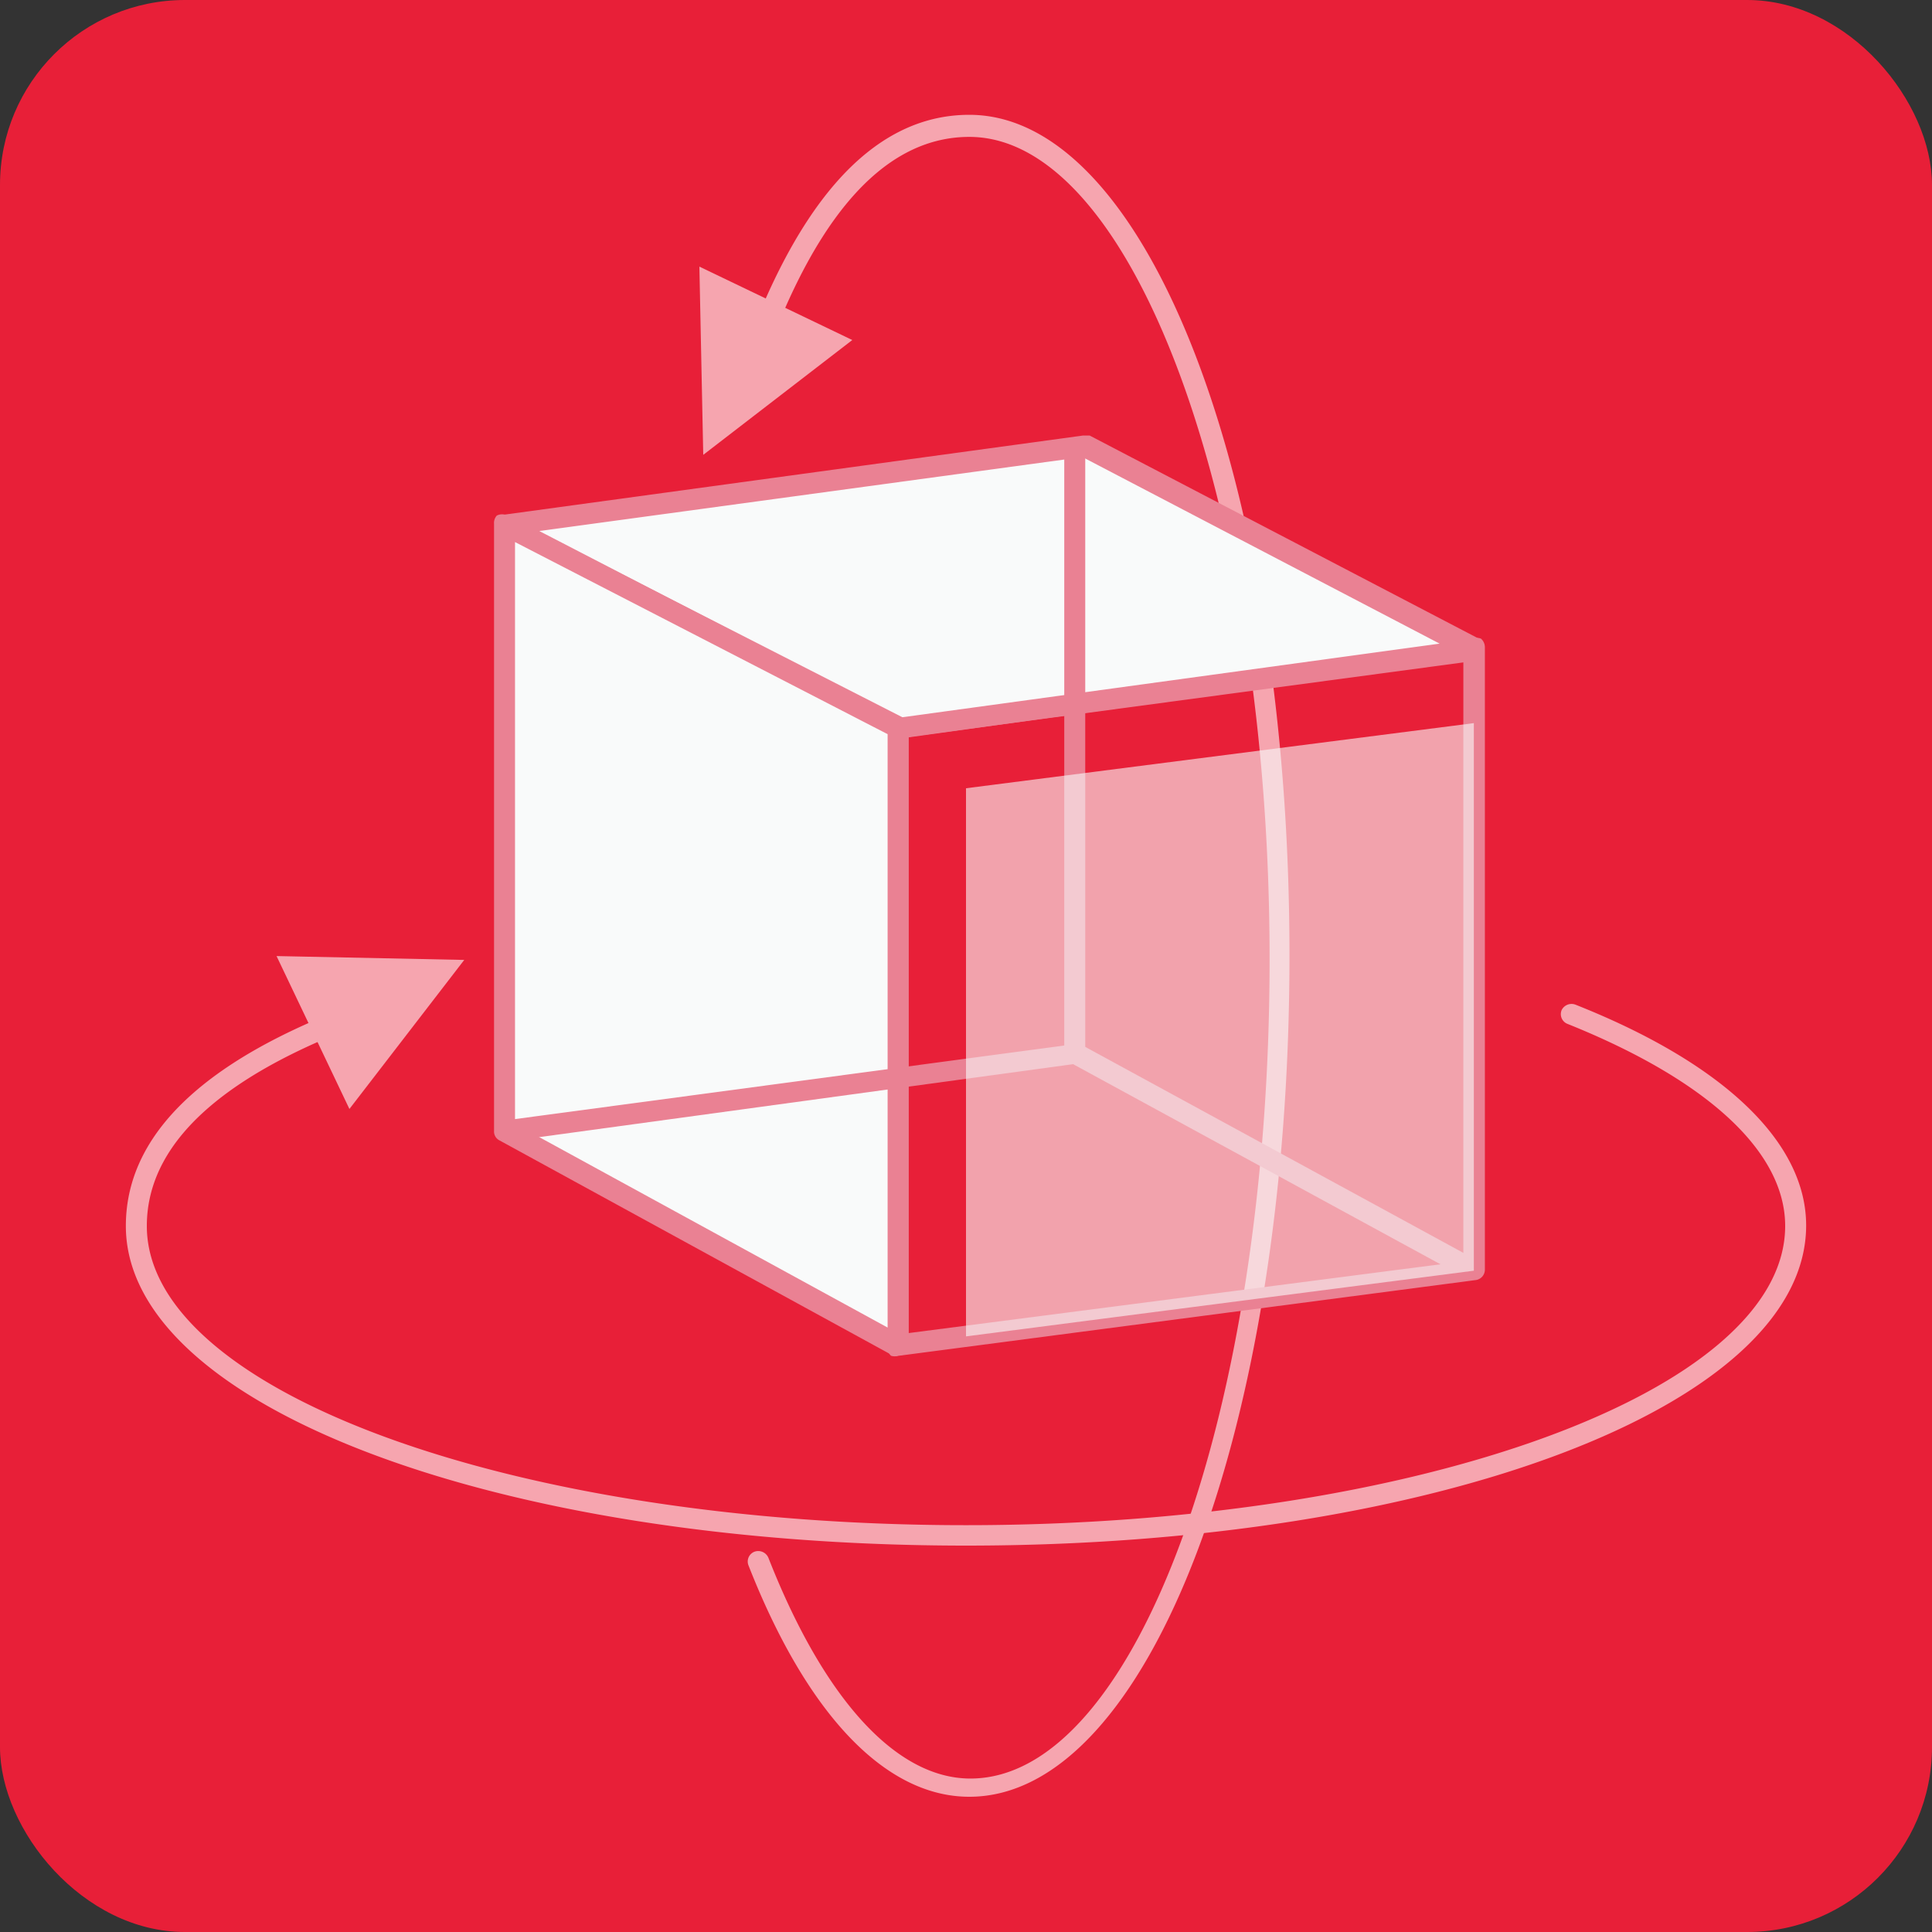 <svg xmlns="http://www.w3.org/2000/svg" viewBox="0 0 35 35"><rect x="0" y="0" width="35" height="35" fill="#333333" stroke="none"/><defs><style>.cls-1{fill:#e81f38;}.cls-2{fill:#f6a5af;}.cls-3{fill:#ea8193;}.cls-4,.cls-5{fill:#f9fafa;}.cls-5{opacity:0.6;}</style></defs><g id="Layer_2" data-name="Layer 2"><g id="Layer_1-2" data-name="Layer 1"><rect class="cls-1" width="35" height="35" rx="3.35"></rect><path class="cls-2" d="M17.5,28C9,28,2.28,25.47,2.28,22.21c0-1.79,1.65-3.23,4.91-4.28a.19.19,0,0,1,.12.36c-3.09,1-4.65,2.32-4.65,3.92,0,3,6.66,5.42,14.84,5.42s14.84-2.43,14.84-5.42c0-1.34-1.4-2.64-3.94-3.66a.19.19,0,0,1-.11-.25.2.2,0,0,1,.25-.1c2.7,1.07,4.18,2.5,4.18,4C32.72,25.47,26,28,17.5,28Z"></path><polygon class="cls-2" points="8.41 17.39 6.33 20.09 5.01 17.32 8.41 17.39 8.41 17.39"></polygon><path class="cls-2" d="M17.56,32.55c-1.52,0-2.94-1.49-4-4.19a.19.19,0,0,1,.11-.25.2.2,0,0,1,.25.11c1,2.55,2.31,4,3.66,4,3,0,5.42-6.66,5.42-14.84S20.55,2.48,17.56,2.48c-1.61,0-2.93,1.57-3.92,4.66A.19.19,0,0,1,13.27,7c1.06-3.27,2.5-4.92,4.29-4.92,3.25,0,5.8,6.69,5.8,15.23S20.81,32.55,17.56,32.55Z"></path><polygon class="cls-2" points="12.74 8.24 15.44 6.16 12.67 4.83 12.74 8.24 12.74 8.24"></polygon><path class="cls-3" d="M16.27,24.56a.2.2,0,0,1-.13,0,.2.2,0,0,1-.06-.15V13.19a.19.19,0,0,1,.16-.19l10.44-1.43a.2.2,0,0,1,.15,0,.21.21,0,0,1,.07.15V23a.19.19,0,0,1-.17.19L16.29,24.56Zm.19-11.21v10.8l10.05-1.3V12Z"></path><polygon class="cls-4" points="16.27 13.19 9.14 9.51 19.65 8.08 26.7 11.76 16.27 13.19"></polygon><path class="cls-3" d="M16.27,13.38l-.09,0L9.05,9.68A.19.19,0,0,1,9,9.47a.18.18,0,0,1,.16-.15L19.62,7.89l.12,0,7.05,3.68a.18.18,0,0,1,.1.2.19.19,0,0,1-.16.16L16.3,13.38ZM9.77,9.62,16.3,13l9.78-1.34L19.61,8.28Z"></path><polygon class="cls-4" points="9.14 9.51 9.14 20.47 16.27 24.37 16.27 13.19 9.14 9.51"></polygon><path class="cls-3" d="M16.27,24.56a.15.15,0,0,1-.09,0l-7.13-3.9a.18.18,0,0,1-.1-.17v-11A.2.2,0,0,1,9,9.34a.21.21,0,0,1,.19,0L16.36,13a.18.18,0,0,1,.1.17V24.37a.2.2,0,0,1-.09.17Zm-6.94-4.2,6.75,3.69V13.3L9.33,9.82Z"></path><path class="cls-3" d="M9.33,20.66l-.05-.38,10-1.34V8.08h.38v11a.19.19,0,0,1-.16.19Z"></path><rect class="cls-3" x="22.92" y="16.97" width="0.38" height="8.19" transform="translate(-6.44 31.28) rotate(-61.42)"></rect><polygon class="cls-5" points="17.5 14.28 26.7 13.1 26.7 23.02 17.5 24.21 17.5 14.28"></polygon></g></g></svg>